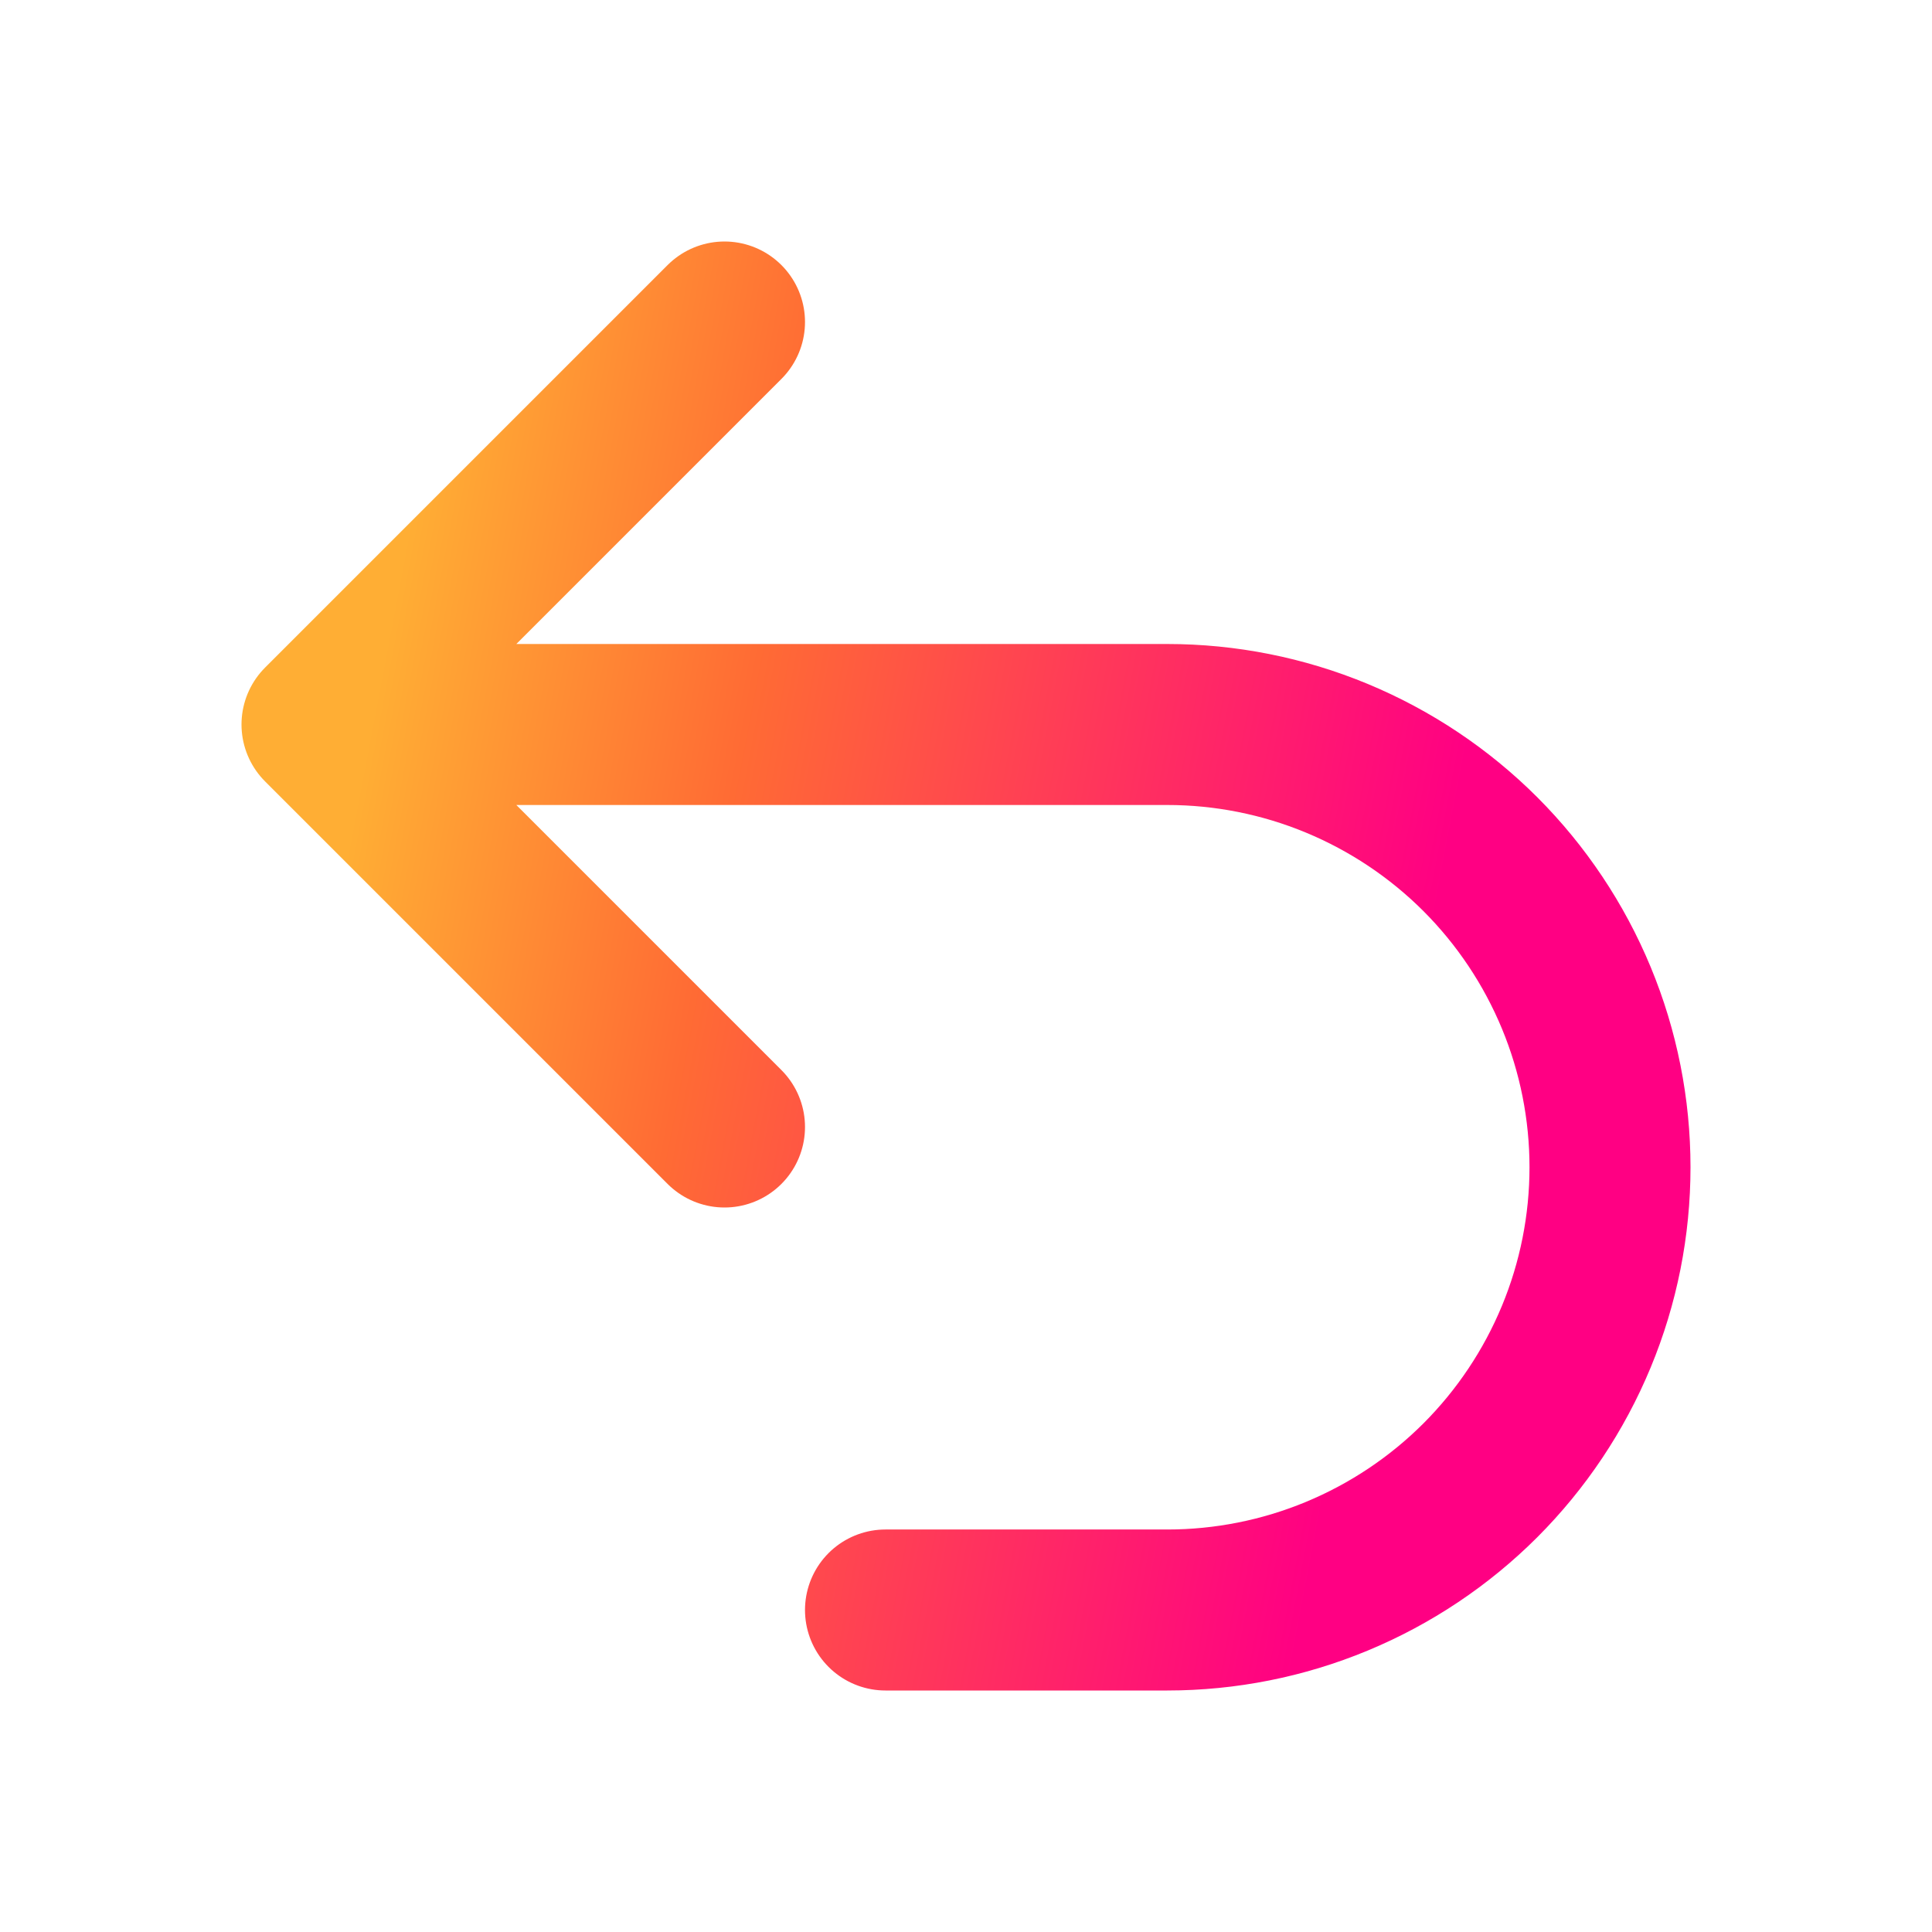 <svg width="36" height="36" viewBox="0 0 36 36" fill="none" xmlns="http://www.w3.org/2000/svg">
<path d="M13.5 21L6 13.5M6 13.5L13.5 6M6 13.5H21.75C22.833 13.5 23.906 13.713 24.907 14.128C25.908 14.543 26.817 15.15 27.584 15.916C28.35 16.683 28.957 17.592 29.372 18.593C29.787 19.594 30 20.667 30 21.75C30 22.833 29.787 23.906 29.372 24.907C28.957 25.908 28.35 26.817 27.584 27.584C26.817 28.35 25.908 28.957 24.907 29.372C23.906 29.787 22.833 30 21.75 30H16.5" stroke="url(#paint0_linear_256_2911)" stroke-width="3" stroke-linecap="round" stroke-linejoin="round"/>
<defs>
<linearGradient id="paint0_linear_256_2911" x1="8.035" y1="7.56" x2="27.852" y2="11.33" gradientUnits="userSpaceOnUse">
<stop stop-color="#FFAE34"/>
<stop offset="0.34" stop-color="#FF6B34"/>
<stop offset="1" stop-color="#FF0083"/>
</linearGradient>
</defs>
</svg>
